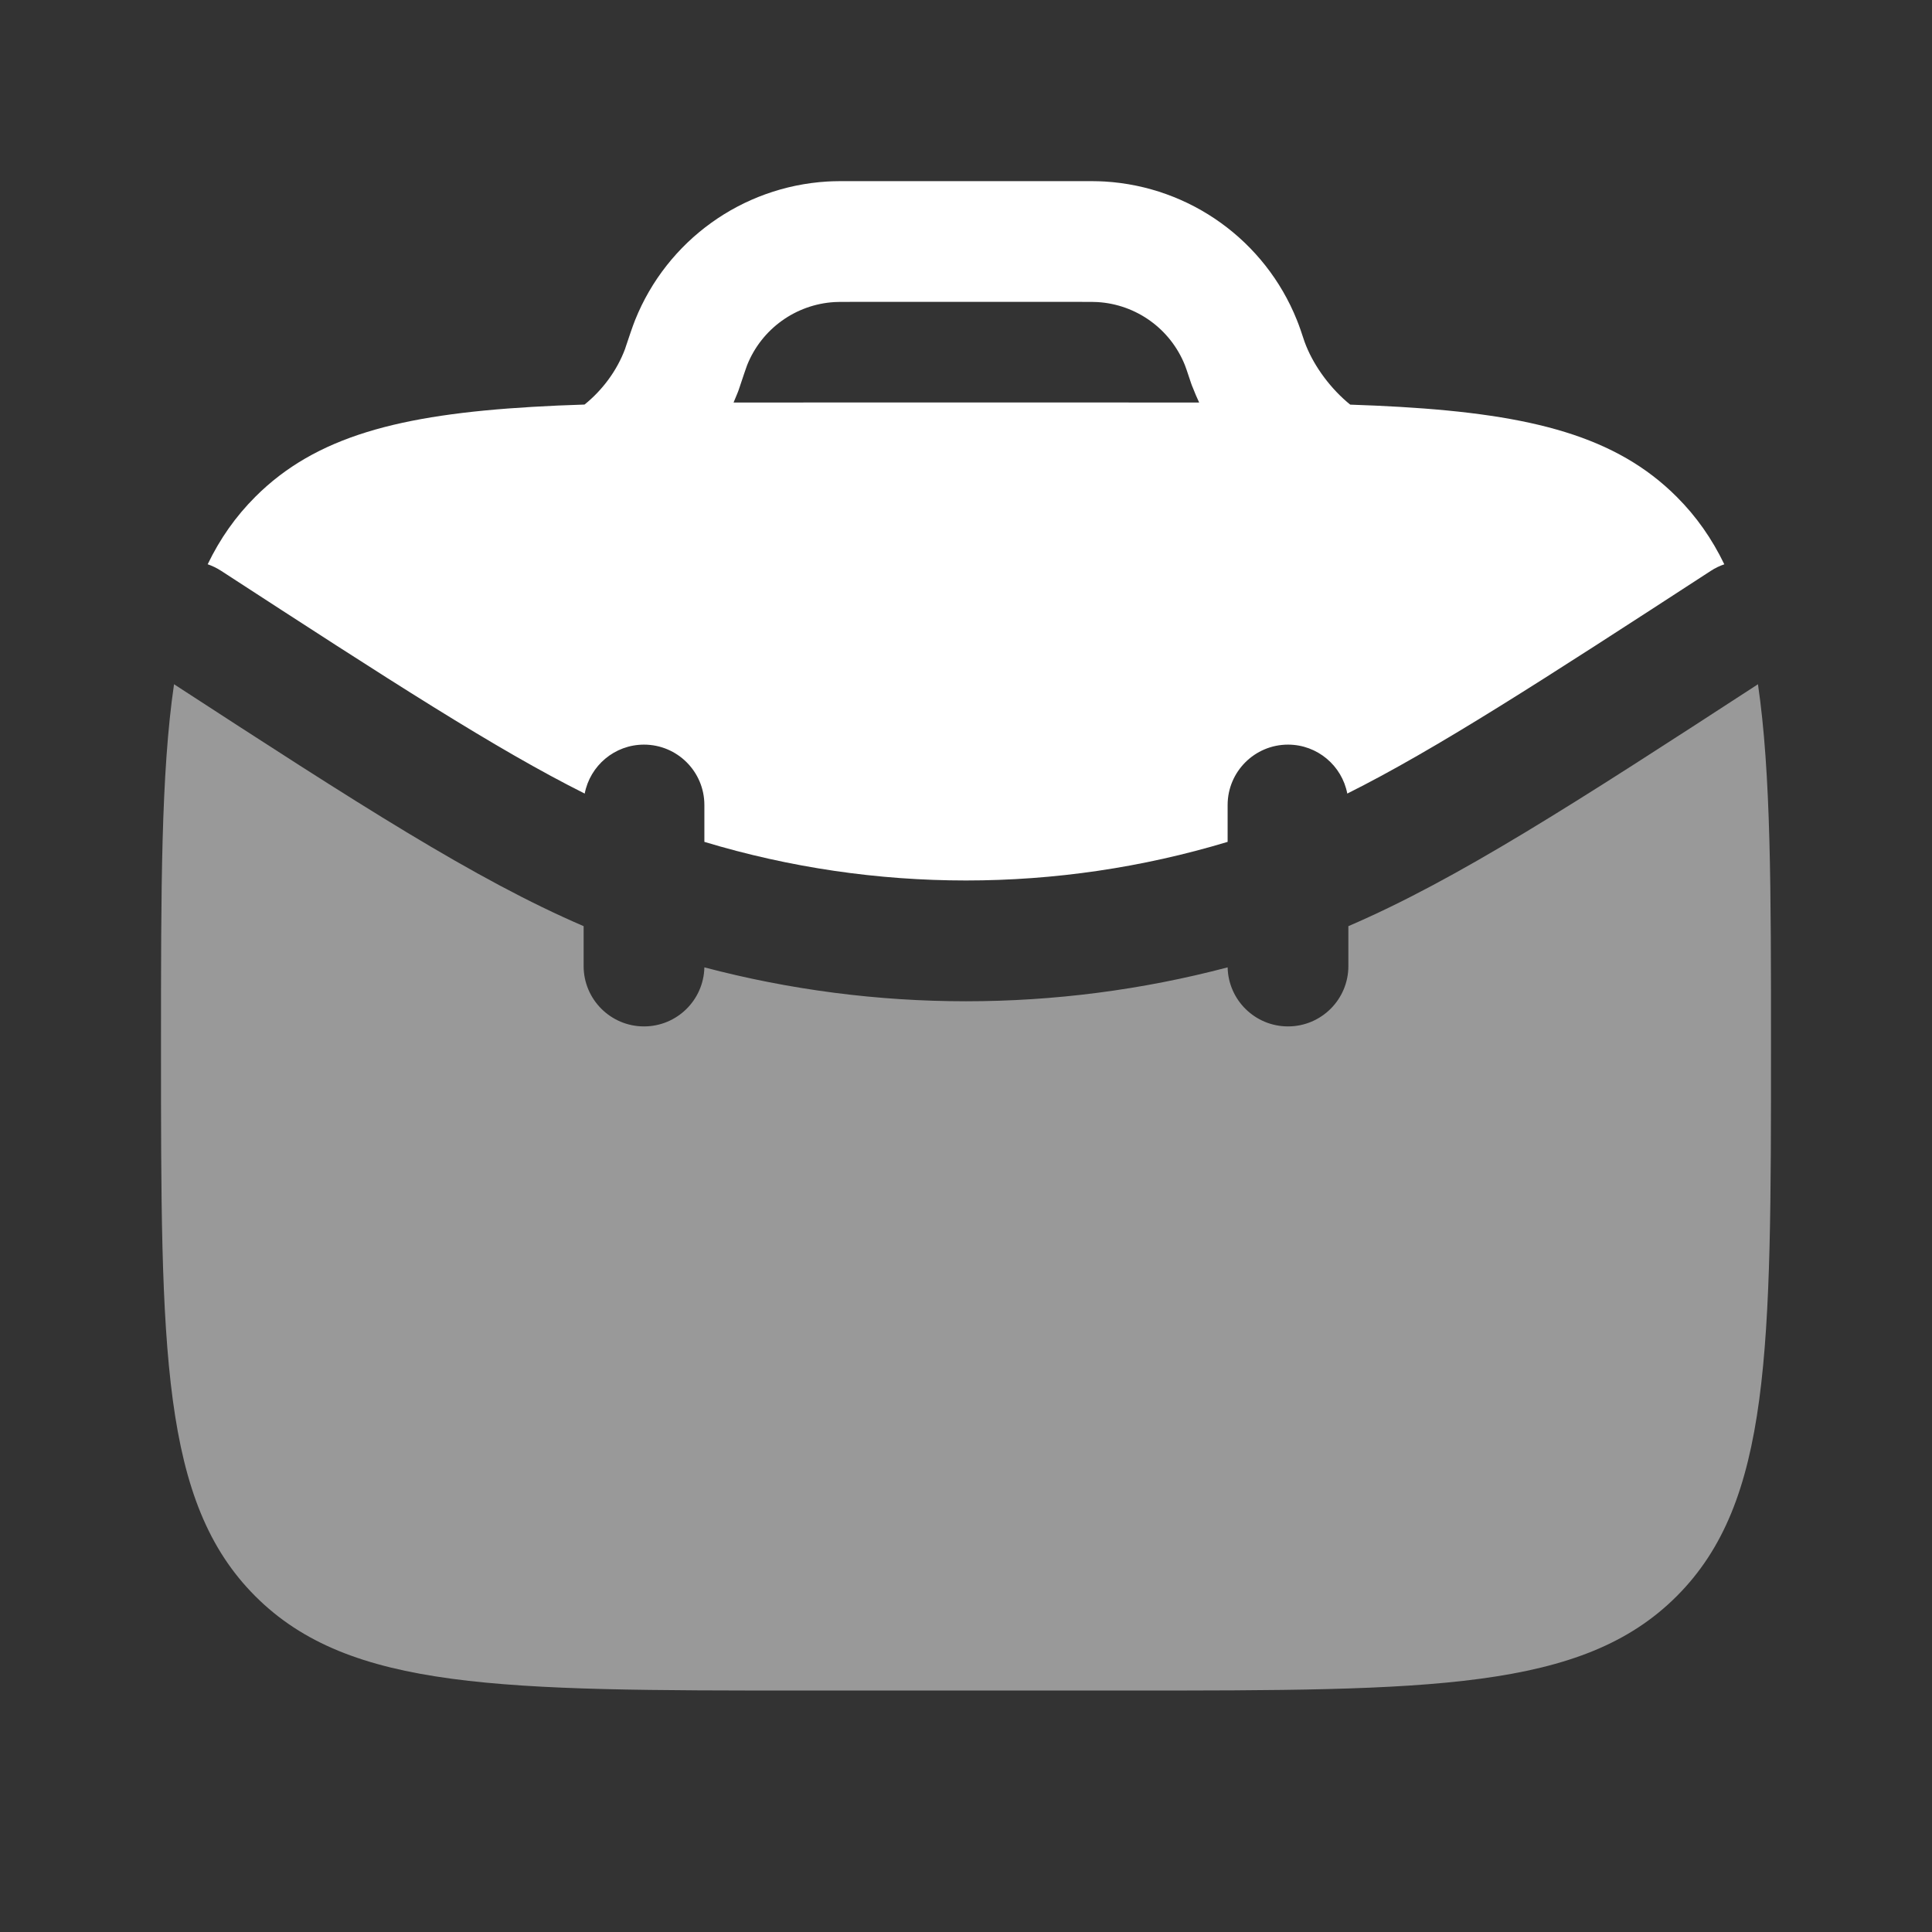 <svg width="48" height="48" viewBox="0 0 48 48" fill="none" xmlns="http://www.w3.org/2000/svg">
<rect x="0" y="0" width="48" height="48" fill="#333333" stroke="none"/>
<path fill-rule="evenodd" clip-rule="evenodd" d="M21.163 4.5L21.122 4.5C20.895 4.5 20.718 4.5 20.551 4.51C18.43 4.639 16.573 5.977 15.78 7.949C15.717 8.105 15.614 8.415 15.54 8.636L15.533 8.66C15.326 9.22 14.954 9.704 14.523 10.051C14.068 10.065 13.633 10.084 13.218 10.109C9.93 10.303 7.844 10.842 6.343 12.343C5.854 12.832 5.466 13.384 5.16 14.019C5.275 14.059 5.388 14.113 5.494 14.182C9.695 16.912 12.334 18.62 14.527 19.716C14.66 19.023 15.269 18.5 16 18.5C16.828 18.5 17.5 19.172 17.5 20V20.916C21.739 22.195 26.261 22.195 30.5 20.916V20C30.5 19.172 31.172 18.5 32 18.5C32.731 18.5 33.34 19.023 33.473 19.716C35.666 18.62 38.305 16.913 42.506 14.182C42.612 14.113 42.724 14.059 42.84 14.02C42.533 13.384 42.146 12.832 41.657 12.343C40.156 10.842 38.069 10.303 34.782 10.109C34.387 10.086 33.976 10.067 33.546 10.053C33.519 10.031 33.491 10.008 33.464 9.985C32.983 9.569 32.606 9.02 32.417 8.506L32.41 8.487C32.339 8.272 32.283 8.104 32.22 7.949C31.428 5.977 29.57 4.639 27.45 4.51C27.282 4.5 27.106 4.5 26.879 4.5L21.163 4.5ZM29.635 9.631L29.626 9.61L29.616 9.586L29.607 9.562L29.6 9.542L29.596 9.532L29.588 9.507L29.58 9.485L29.576 9.472L29.57 9.456L29.566 9.442L29.562 9.43C29.484 9.194 29.459 9.124 29.437 9.068C29.076 8.171 28.232 7.563 27.268 7.505C27.204 7.501 27.125 7.5 26.838 7.5H21.163C20.876 7.5 20.797 7.501 20.732 7.505C19.768 7.563 18.924 8.171 18.564 9.067L18.559 9.081L18.543 9.125C18.529 9.162 18.513 9.209 18.495 9.263C18.462 9.36 18.424 9.471 18.387 9.584L18.383 9.596L18.379 9.61L18.373 9.626L18.369 9.639L18.361 9.661L18.353 9.686L18.349 9.696L18.342 9.716L18.333 9.74L18.323 9.764L18.315 9.784L18.314 9.787C18.286 9.858 18.256 9.93 18.225 10.001C18.792 10 19.383 10 20 10H28C28.623 10 29.22 10 29.793 10.001C29.736 9.879 29.683 9.756 29.635 9.631Z" fill="white"/>
<path opacity="0.5" d="M4.324 17C4 19.207 4 22.1 4 26.001C4 33.543 4 37.314 6.343 39.657C8.686 42.001 12.457 42.001 20 42.001H28C35.542 42.001 39.314 42.001 41.657 39.657C44 37.314 44 33.543 44 26.001C44 22.1 44 19.208 43.676 17C39.123 19.96 36.204 21.848 33.5 23.01V24.001C33.5 24.829 32.829 25.501 32 25.501C31.183 25.501 30.518 24.847 30.5 24.034C26.24 25.157 21.76 25.157 17.5 24.034C17.482 24.847 16.818 25.501 16 25.501C15.172 25.501 14.5 24.829 14.5 24.001V23.01C11.796 21.847 8.878 19.96 4.324 17Z" fill="white"/>
</svg>
